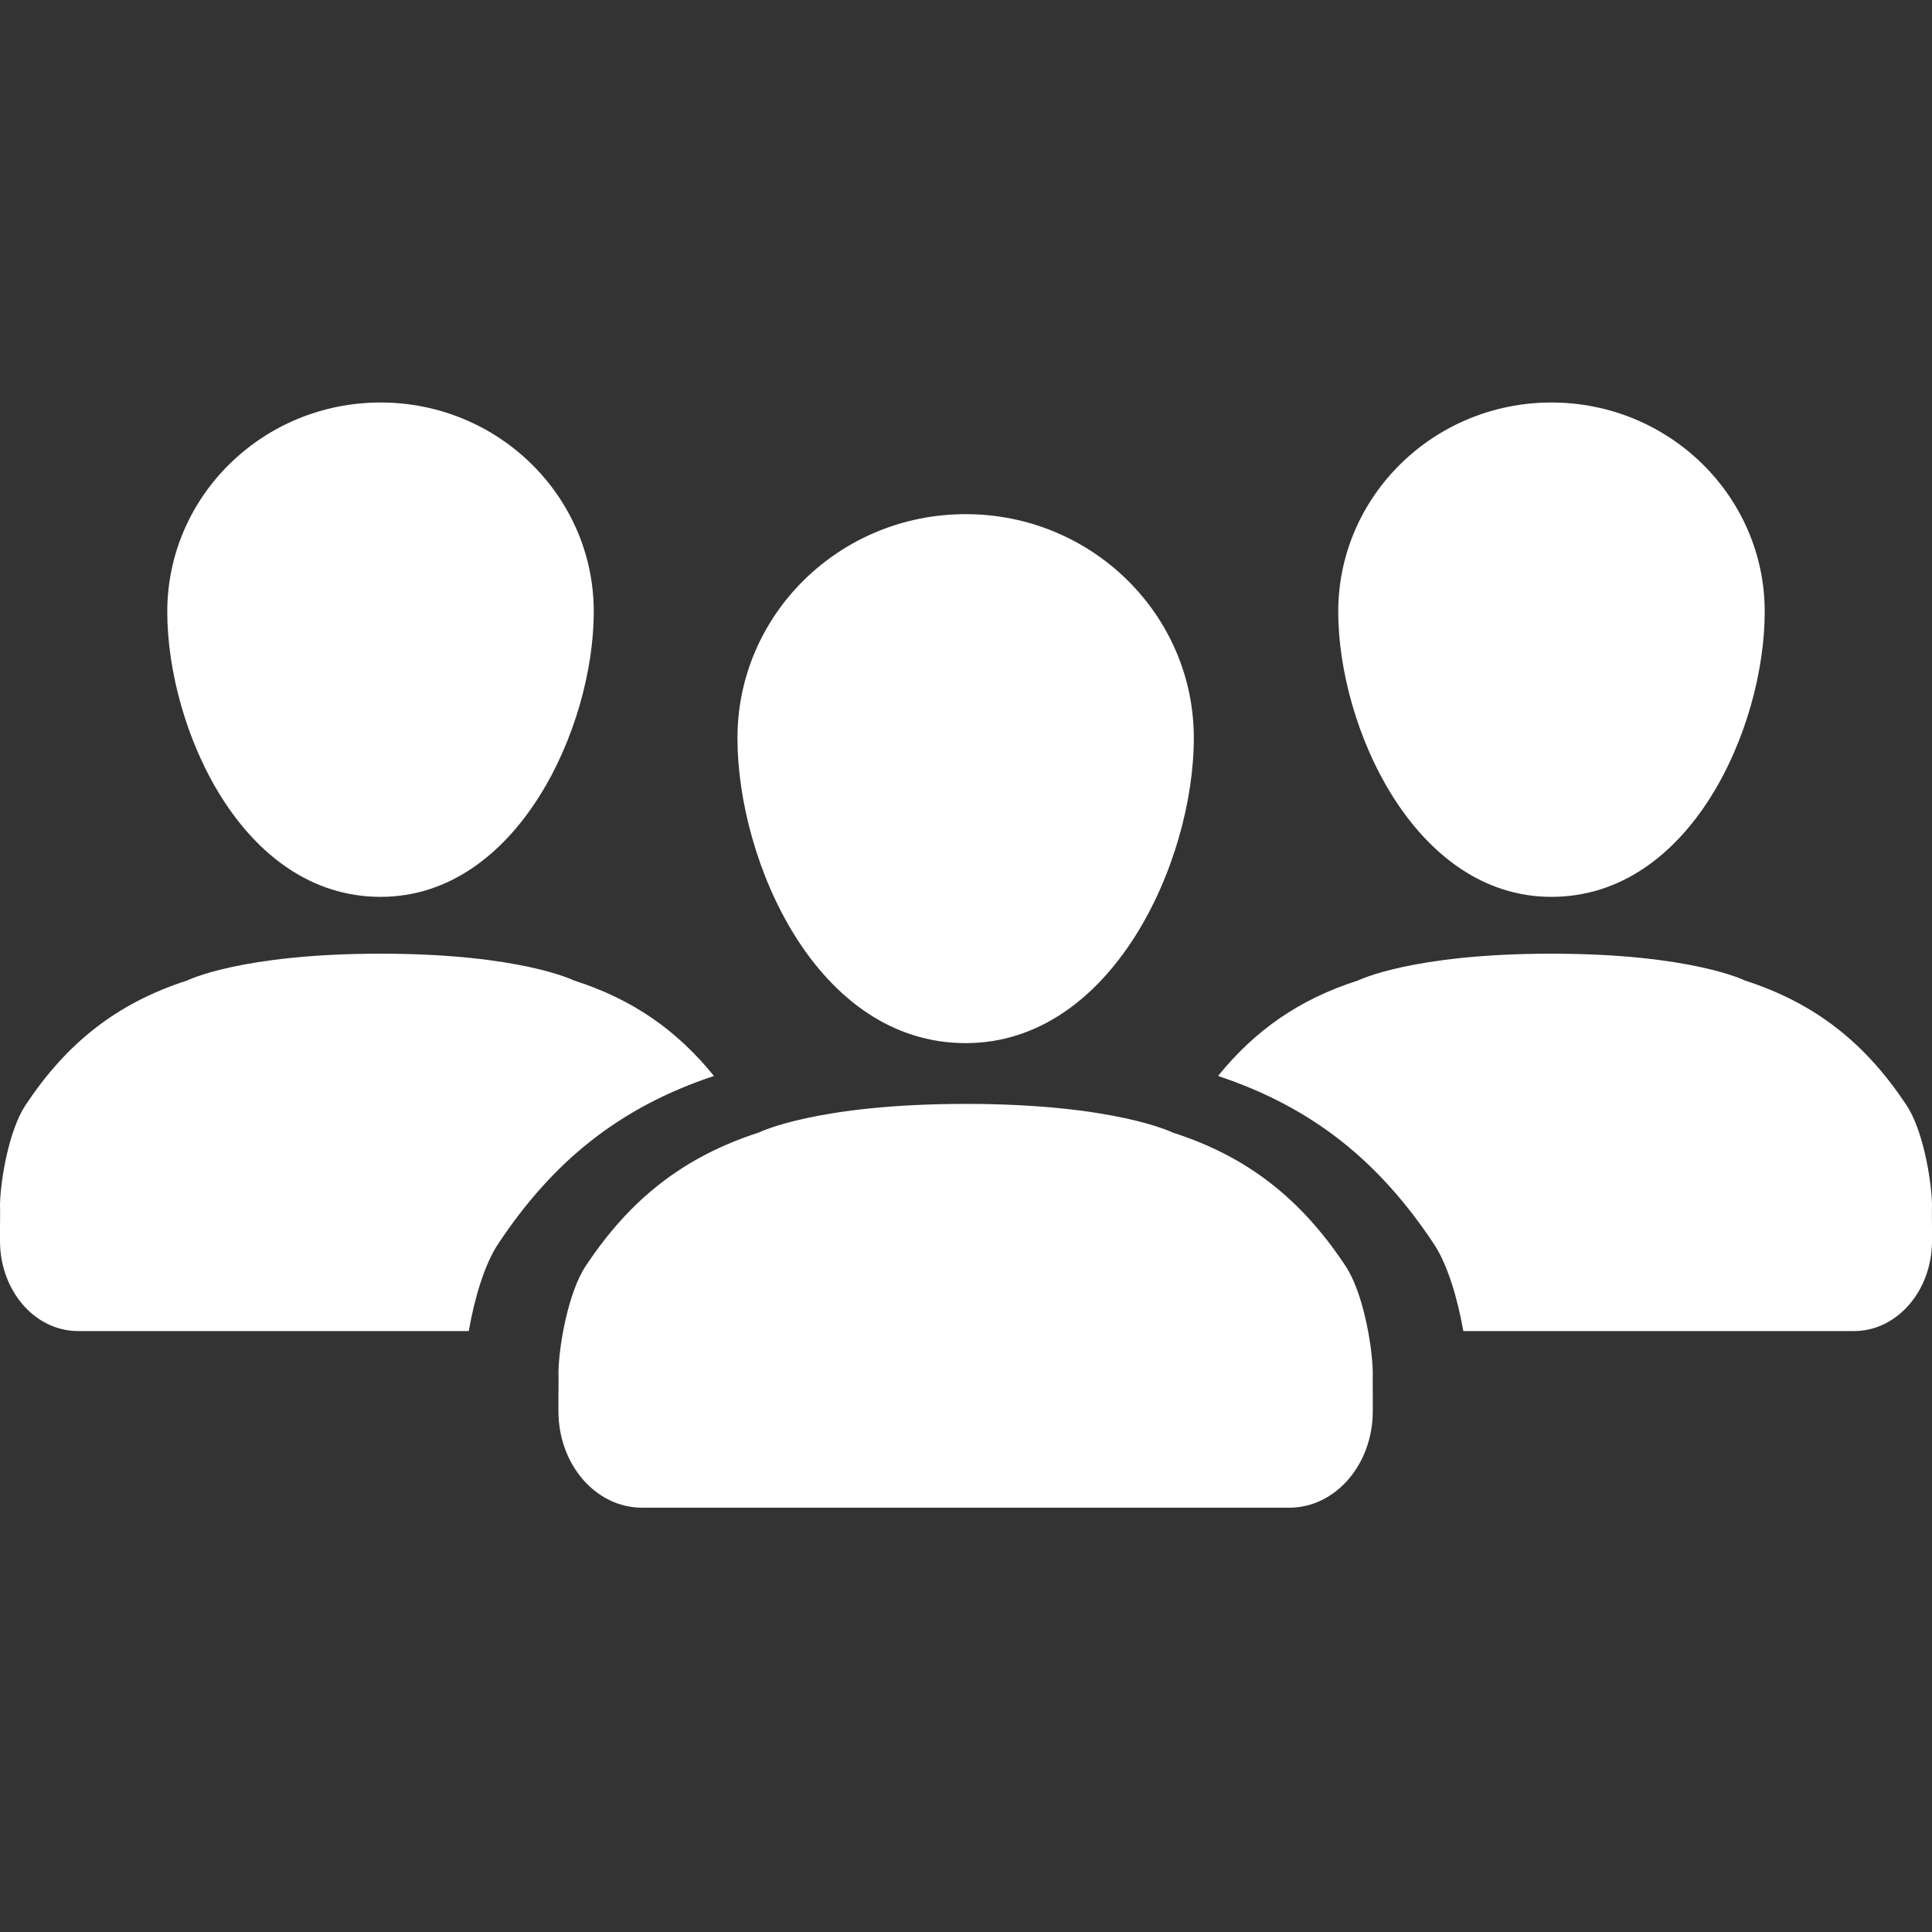 <svg xmlns="http://www.w3.org/2000/svg" width="24" height="24" viewBox="0 0 24 24">
  <rect x="0" y="0" width="24" height="24" fill="#333333" stroke="none"/>
  <path fill="#FFF" fill-rule="evenodd" d="M16.714,15.725 C16.169,14.904 15.51,14.371 14.567,14.069 C14.567,14.069 13.855,13.713 11.996,13.713 C10.137,13.713 9.425,14.069 9.425,14.069 C8.482,14.374 7.822,14.904 7.277,15.725 C7.062,16.048 6.945,16.698 6.937,17.045 C6.94,17.136 6.937,17.241 6.937,17.345 L6.937,17.944 L6.937,17.531 C6.937,18.193 7.402,18.729 7.974,18.729 L16.016,18.729 C16.589,18.729 17.053,18.193 17.053,17.531 L17.053,17.944 L17.053,17.345 C17.053,17.241 17.051,17.136 17.053,17.045 C17.046,16.698 16.929,16.048 16.714,15.725 M9.161,9.168 C9.161,7.633 10.43,6.387 11.996,6.387 C13.561,6.387 14.83,7.633 14.83,9.168 C14.83,10.703 13.816,12.958 11.996,12.958 C10.144,12.958 9.161,10.703 9.161,9.168 Z M8.869,13.366 C7.697,13.756 6.871,14.423 6.189,15.451 C6.014,15.713 5.892,16.143 5.823,16.535 L0.969,16.535 C0.434,16.535 0,16.034 0,15.415 L0,15.242 C0,15.144 0.003,15.046 0,14.962 C0.008,14.637 0.116,14.029 0.318,13.727 C0.827,12.96 1.444,12.465 2.325,12.18 C2.325,12.18 2.99,11.847 4.728,11.847 C6.465,11.847 7.13,12.18 7.13,12.18 C7.864,12.414 8.412,12.802 8.869,13.366 Z M4.728,11.141 C2.997,11.141 2.078,9.034 2.078,7.599 C2.078,6.165 3.264,5 4.728,5 C6.19,5 7.376,6.165 7.376,7.599 C7.376,9.034 6.428,11.141 4.728,11.141 Z M15.131,13.366 C15.588,12.802 16.136,12.414 16.87,12.18 C16.87,12.18 17.534,11.847 19.272,11.847 C21.01,11.847 21.675,12.18 21.675,12.18 C22.557,12.465 23.173,12.96 23.682,13.727 C23.884,14.029 23.992,14.637 24,14.962 C23.997,15.046 24,15.144 24,15.242 L24,15.415 C24,16.034 23.566,16.535 23.031,16.535 L18.178,16.535 C18.109,16.143 17.986,15.713 17.811,15.451 C17.129,14.423 16.303,13.756 15.131,13.366 Z M19.272,11.141 C17.572,11.141 16.624,9.034 16.624,7.599 C16.624,6.165 17.81,5 19.272,5 C20.736,5 21.922,6.165 21.922,7.599 C21.922,9.034 21.003,11.141 19.272,11.141 Z"/>
</svg>
